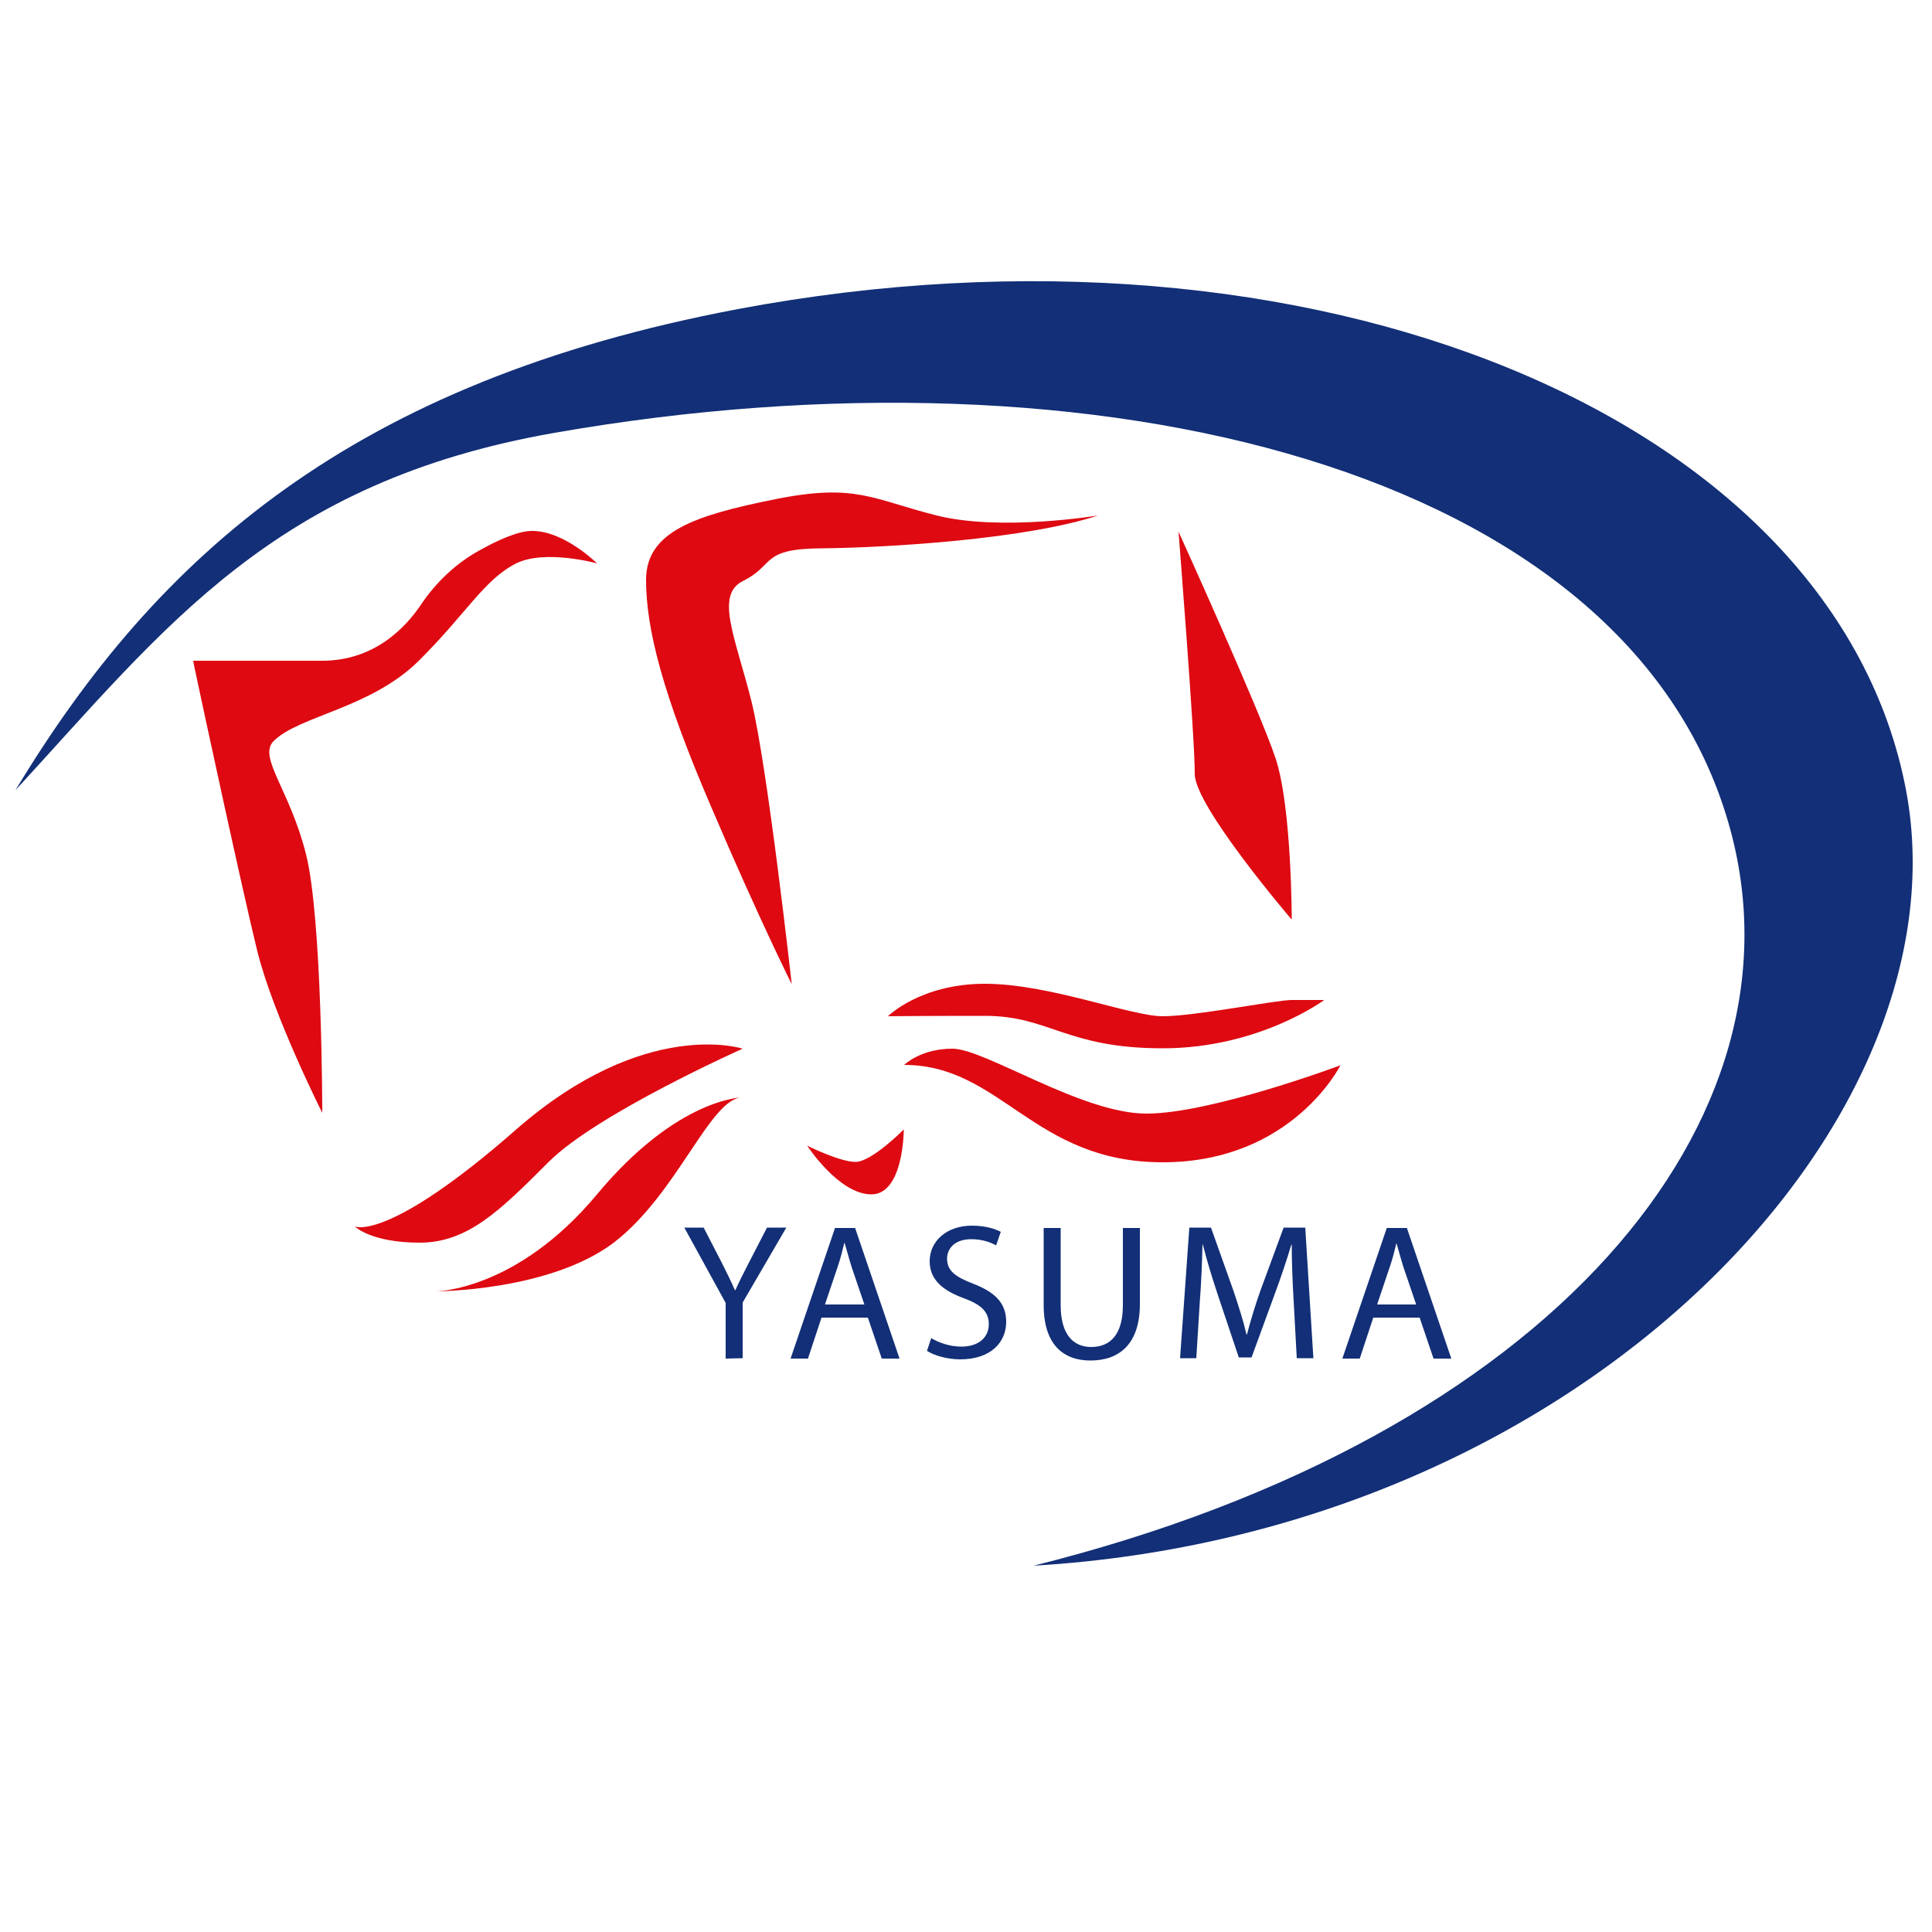 <svg xmlns="http://www.w3.org/2000/svg" viewBox="0 0 500 500"><path fill="#122f77" d="M187.8 351.6v-14.4l-10.7-19.5h5l4.8 9.3c1.3 2.6 2.3 4.6 3.3 6.9h.1c1-2.2 2.1-4.4 3.4-6.9l4.8-9.3h5l-11.3 19.4v14.4l-4.4.1zM212.6 341l-3.5 10.6h-4.5l11.5-33.8h5.2l11.5 33.8h-4.6l-3.6-10.6h-12zm11.1-3.4l-3.3-9.7c-.7-2.2-1.2-4.2-1.8-6.2h-.1c-.5 2-1 4.1-1.7 6.1l-3.3 9.8h10.2zM241 346.3c2 1.2 4.8 2.2 7.8 2.2 4.5 0 7.1-2.4 7.1-5.8 0-3.1-1.8-5-6.4-6.7-5.5-2-8.9-4.8-8.9-9.6 0-5.2 4.4-9.2 10.9-9.2 3.5 0 6 .8 7.5 1.6l-1.2 3.5c-1.1-.6-3.3-1.6-6.4-1.6-4.6 0-6.3 2.7-6.3 5 0 3.1 2 4.7 6.7 6.5 5.7 2.2 8.6 5 8.6 9.9 0 5.2-3.9 9.7-11.9 9.7-3.3 0-6.8-1-8.6-2.2l1.1-3.3zM274.5 317.8v20c0 7.6 3.3 10.8 7.9 10.8 5 0 8.2-3.3 8.2-10.8v-20h4.4v19.7c0 10.4-5.4 14.6-12.8 14.6-6.9 0-12.1-4-12.1-14.4v-19.9h4.4zM334.8 336.7c-.3-4.7-.5-10.4-.5-14.6h-.1c-1.2 4-2.6 8.2-4.3 12.8l-6 16.4h-3.3l-5.4-16.1c-1.6-4.8-2.9-9.1-3.9-13.1h-.1c-.1 4.2-.3 9.9-.7 14.9l-.9 14.5h-4.2l2.4-33.8h5.6l5.8 16.3c1.4 4.2 2.6 7.9 3.4 11.4h.1c.9-3.4 2-7.2 3.5-11.4l6-16.3h5.6l2.1 33.8h-4.3l-.8-14.8zM355.4 341l-3.5 10.6h-4.5l11.5-33.8h5.2l11.5 33.8H371l-3.6-10.6h-12zm11.1-3.4l-3.3-9.7c-.7-2.2-1.2-4.2-1.8-6.2-.5 2-1 4.1-1.7 6.1l-3.3 9.8h10.1z"/><g><path fill="#de0911" d="M50 171s.1.5.3 1.6c2 9.5 12.6 58.6 16.3 73.6C70.8 263 83.4 288 83.4 288s0-50.2-4.2-66.9c-4.2-16.8-12.5-25.1-8.4-29.3 6.6-6.6 25.1-8.4 37.7-20.9 12.5-12.5 16.8-20.9 25.1-25.1 7.5-3.7 20.9 0 20.9 0s-8.4-8.4-16.8-8.4c-3.7 0-9.1 2.5-13.9 5.2-5.9 3.3-10.8 8-14.6 13.5-4.2 6.4-12.4 14.9-25.8 14.9H50zM284.2 133.4s-25.1 4.2-41.8 0-20.9-8.4-41.8-4.2-33.4 8.4-33.4 20.9c0 12.5 4.2 29.3 16.8 58.6 12.5 29.3 20.9 46 20.9 46s-6.3-56.5-10.4-73.1c-4.2-16.8-9.6-27.7-2.1-31.3 8.4-4.2 4.2-8.4 20.9-8.4 16.5-.2 52-2.3 70.9-8.5zM305 137.6s20.9 46 25.1 58.6c4.2 12.5 4.2 41.8 4.2 41.8s-25.1-29.3-25.1-37.7c.1-8.4-4.2-62.7-4.2-62.7M91.8 317.4s8.4 4.2 41.8-25.1c33.4-29.2 58.6-20.9 58.6-20.9s-37.7 16.8-50.2 29.3-20.9 20.9-33.4 20.9c-12.6 0-16.8-4.2-16.8-4.2M192.2 284s-16.8 0-37.7 25.1c-20.9 25.1-41.8 25.1-41.8 25.1s29.3 0 46-12.5c16.7-12.7 25.1-37.7 33.5-37.7M229.8 263s8.4-8.4 25.1-8.4 37.7 8.4 46 8.4c8.4 0 29.3-4.2 33.4-4.2h8.4s-16.8 12.5-41.8 12.5-29.3-8.4-46-8.4-25.1.1-25.1.1M234 275.6s4.2-4.2 12.5-4.2c8.4 0 33.4 16.8 50.2 16.8s50.2-12.5 50.2-12.5-12.5 25.1-46 25.1-41.8-25.2-66.9-25.2zM208.9 296.5s8.4 4.2 12.5 4.2c4.2 0 12.5-8.4 12.5-8.4s0 16.8-8.4 16.8-16.6-12.6-16.6-12.6z"/></g><g><path fill="#122f77" d="M493.3 204.6C475 107.8 339.6 52 190.9 80 91.5 98.8 40.8 143.5 4 204.5c39-42.4 66.9-79.8 139.6-92.5 140.6-24.6 277.2 9.3 303.7 100.9 22.3 76.8-46 158.9-179.8 192.3 142.1-8.4 241.9-114.7 225.8-200.6z"/></g></svg>
